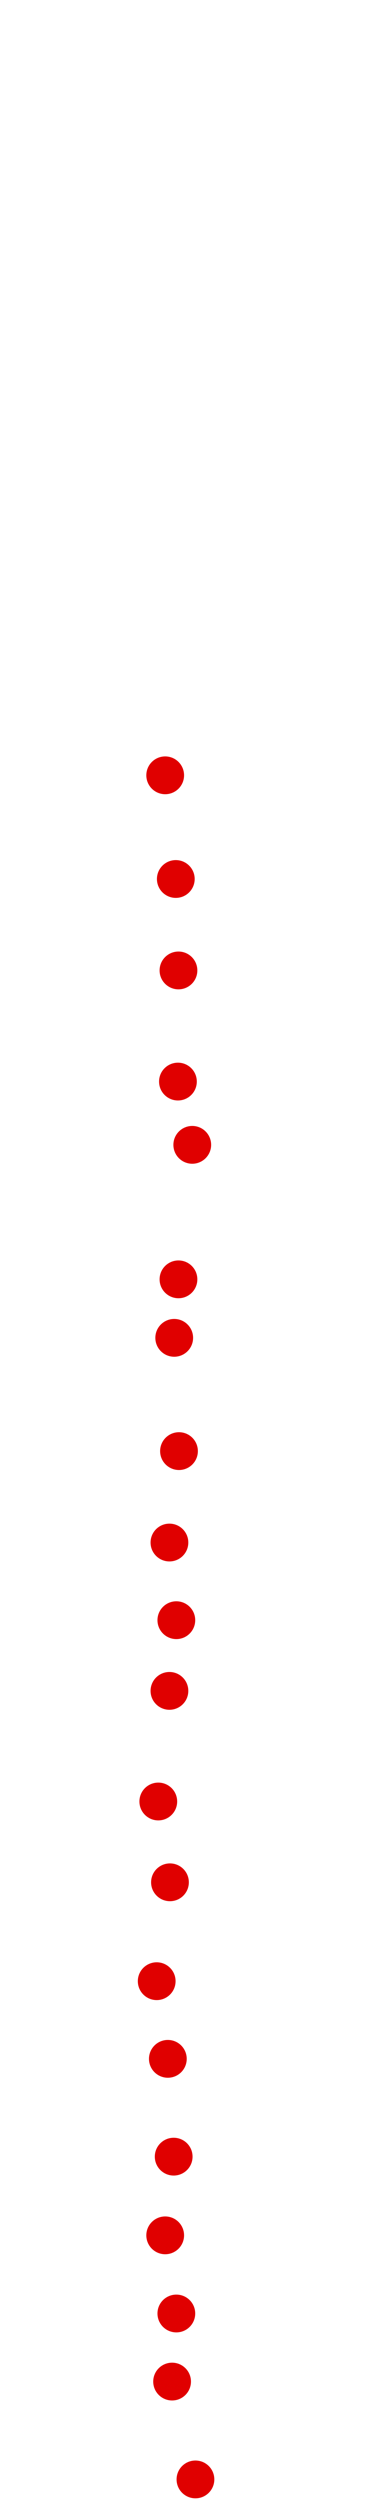 <?xml version="1.0" encoding="UTF-8"?>
<!-- Created with Inkscape (http://www.inkscape.org/) -->
<svg width="100" height="650" version="1.1" viewBox="0 0 100 650" xmlns="http://www.w3.org/2000/svg" xmlns:cc="http://creativecommons.org/ns#" xmlns:dc="http://purl.org/dc/elements/1.1/" xmlns:rdf="http://www.w3.org/1999/02/22-rdf-syntax-ns#">
 <g transform="translate(-13.384 161.63)" fill="#e00000">
  <circle cx="64.282" cy="483.02" r="4.915"/>
  <circle cx="58.2" cy="457.58" r="4.915"/>
  <circle cx="59.306" cy="439.88" r="4.915"/>
  <circle cx="56.403" cy="419.56" r="4.915"/>
  <circle cx="58.614" cy="399.1" r="4.915"/>
  <circle cx="57.094" cy="373.67" r="4.915"/>
  <circle cx="54.191" cy="353.48" r="4.915"/>
  <circle cx="57.647" cy="327.77" r="4.915"/>
  <circle cx="54.605" cy="306.76" r="4.915"/>
  <circle cx="57.508" cy="278" r="4.915"/>
  <circle cx="59.306" cy="259.62" r="4.915"/>
  <circle cx="57.508" cy="239.43" r="4.915"/>
  <circle cx="59.997" cy="215.66" r="4.915"/>
  <circle cx="58.753" cy="186.21" r="4.915"/>
  <circle cx="59.859" cy="171" r="4.915"/>
  <circle cx="63.453" cy="136.03" r="4.915"/>
  <circle cx="59.72" cy="119.58" r="4.915"/>
  <circle cx="59.859" cy="90.686" r="4.915"/>
  <circle cx="59.167" cy="66.909" r="4.915"/>
  <circle cx="56.403" cy="39.952" r="4.915"/>
 </g>
</svg>

